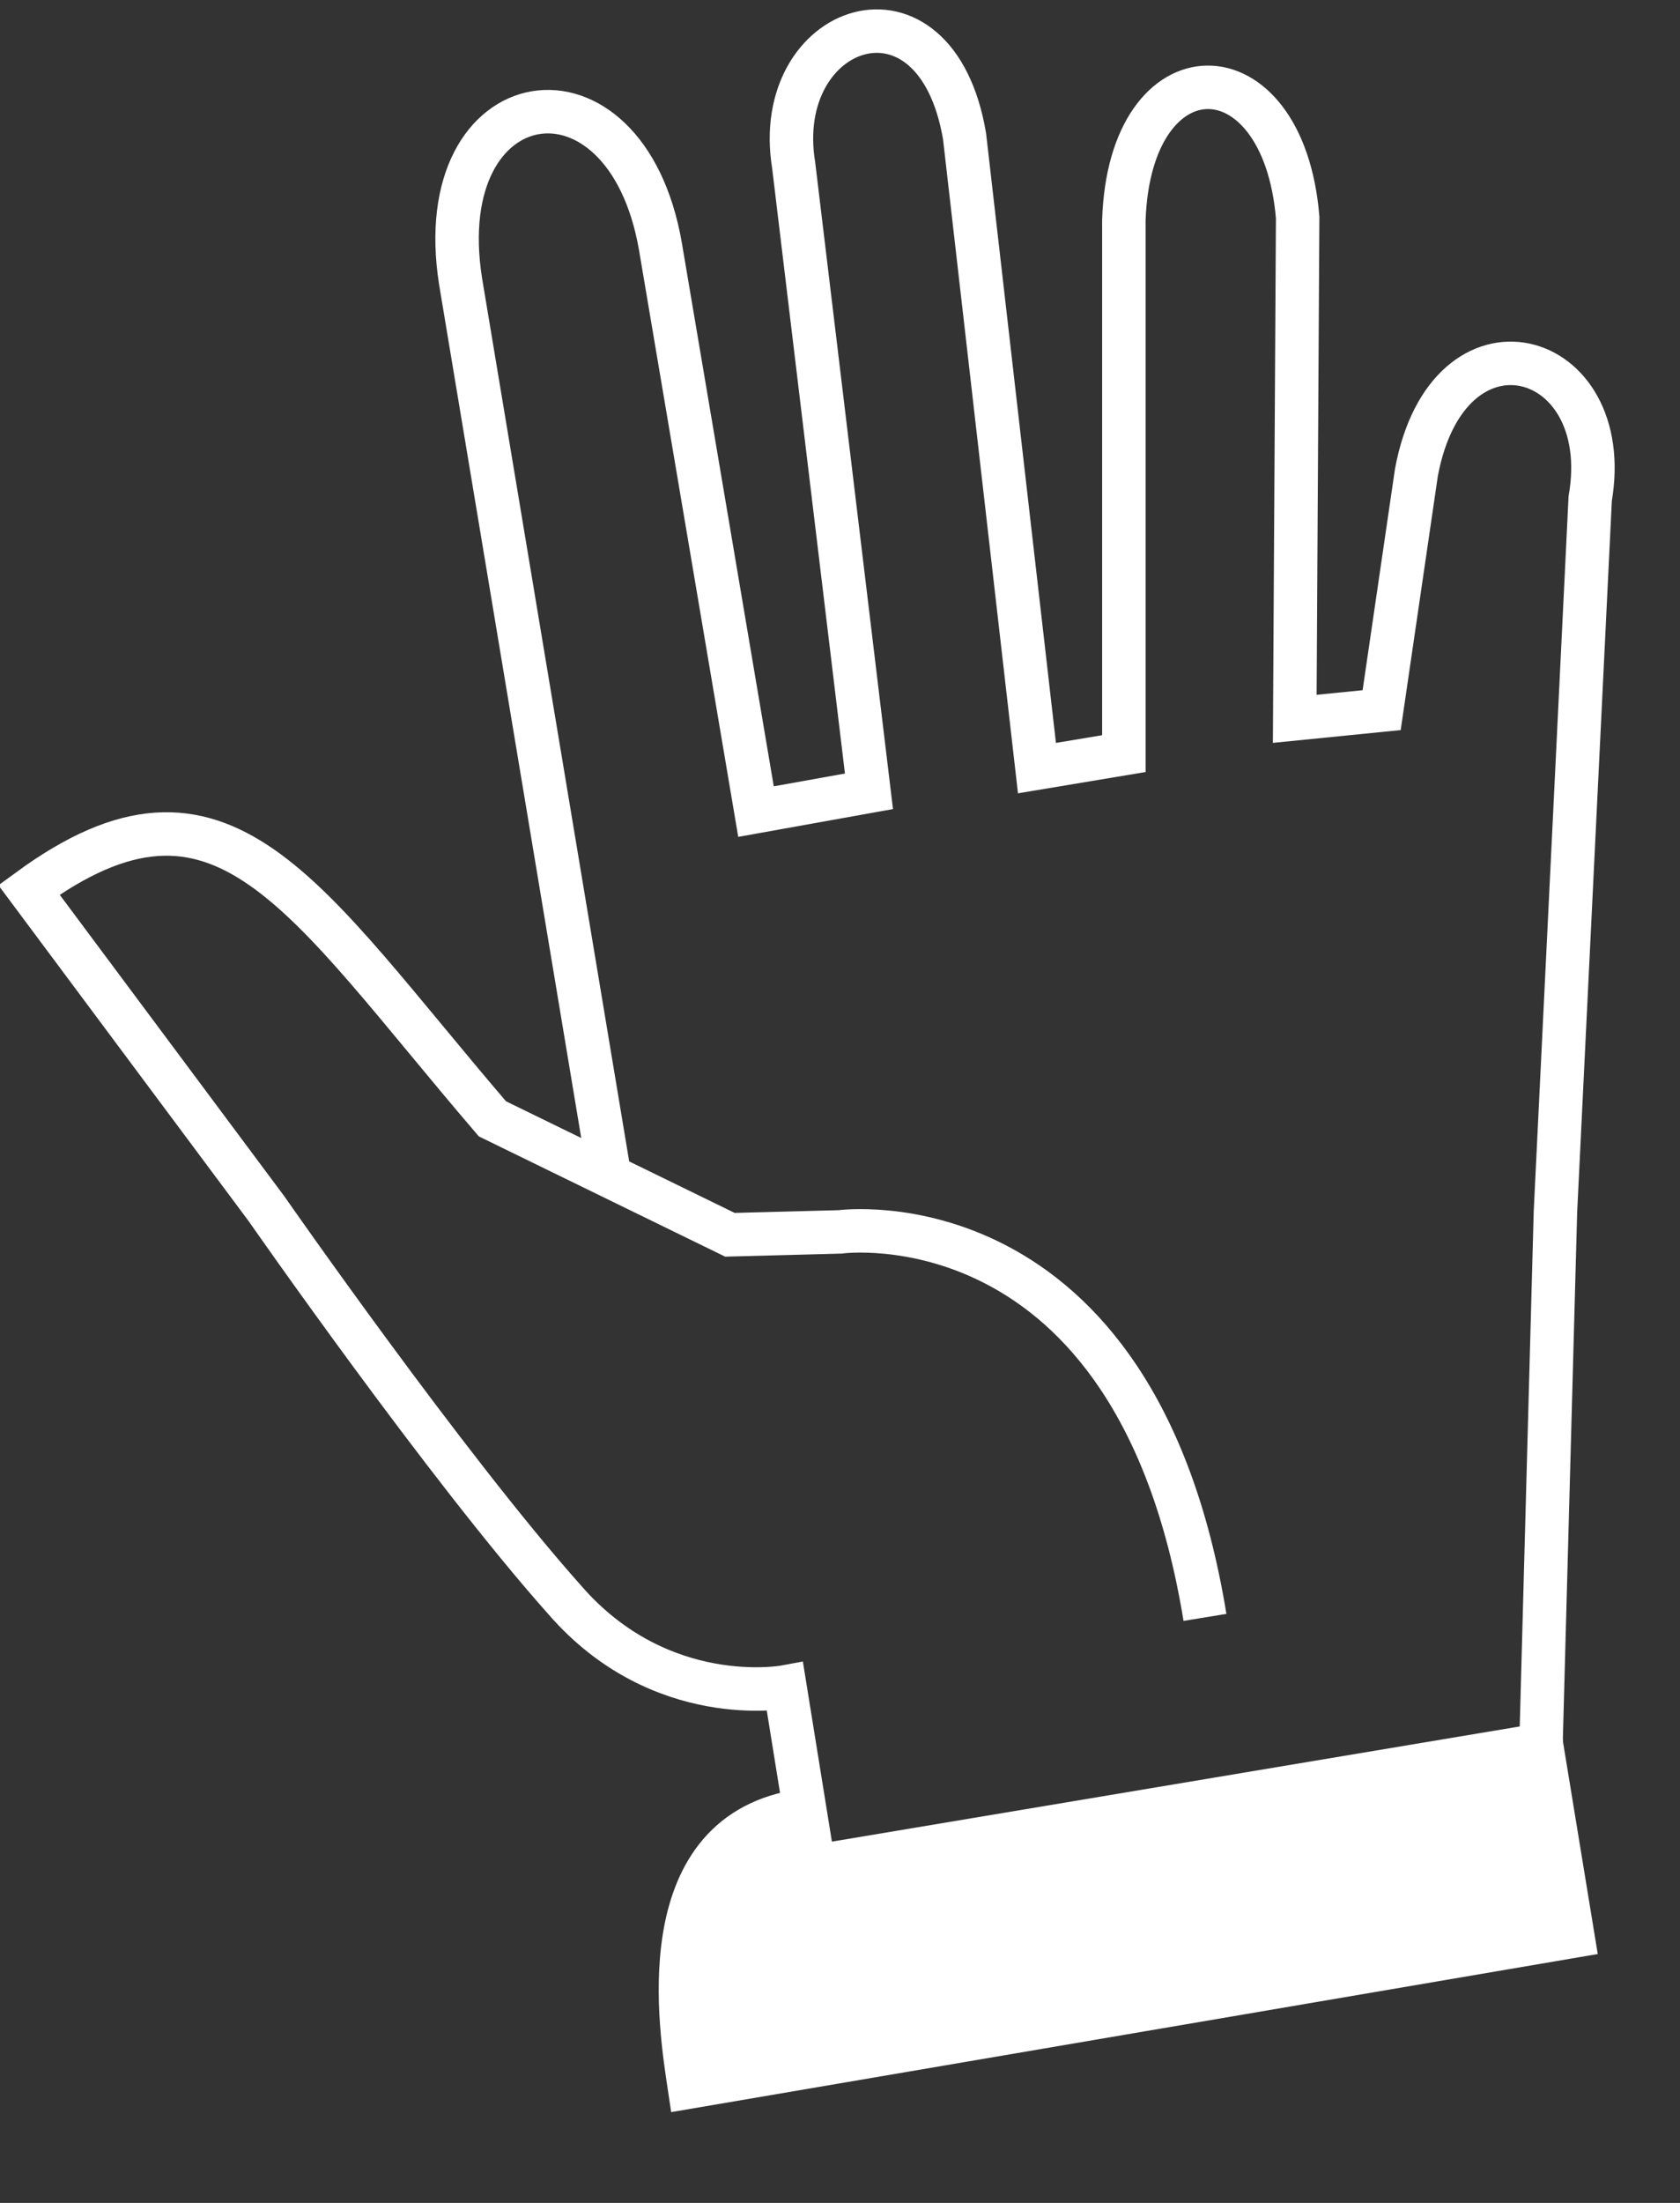 <?xml version="1.0" encoding="utf-8"?>
<!-- Generator: Adobe Illustrator 18.1.0, SVG Export Plug-In . SVG Version: 6.00 Build 0)  -->
<svg version="1.1" xmlns="http://www.w3.org/2000/svg" xmlns:xlink="http://www.w3.org/1999/xlink" width="58" height="76">
   <rect width="100%" height="100%" fill="#333333" stroke="none"/>
   <g>
<path fill="#FFFFFF" stroke="#FFFFFF" stroke-width="1.5" d="M53.3,60.7l1,6.1L23.8,72
	c-0.3-2-1.4-8.6,3.7-9.5l0.4,2.5L53.3,60.7z"/>
<path fill="none" stroke="#FFFFFF" stroke-width="1.5" d="M41.6,55.8C39.2,41.1,29,42.5,29,42.5l-3.8,0.1
	L17,38.6c-6.6-7.7-9.3-12.8-16-7.9l8.2,11c0,0,6.2,8.9,10.3,13.5c3.3,3.8,7.6,3,7.6,3l1,6.2l25.1-4.2l0.5-18.4l1.2-24.6
	c0.9-5.2-4.9-6.8-6-0.9l-1.2,8.2l-3,0.3l0.1-17.3c-0.5-6-5.8-6-6,0.1l0,18.4l-3,0.5L33.3,4.7c-1-5.9-6.7-3.9-5.9,1L30,27.3L26.1,28
	L22.8,8.5c-1.2-6.9-8-5.8-6.9,1.2l5.1,30.6"/>
</g>
</svg>
